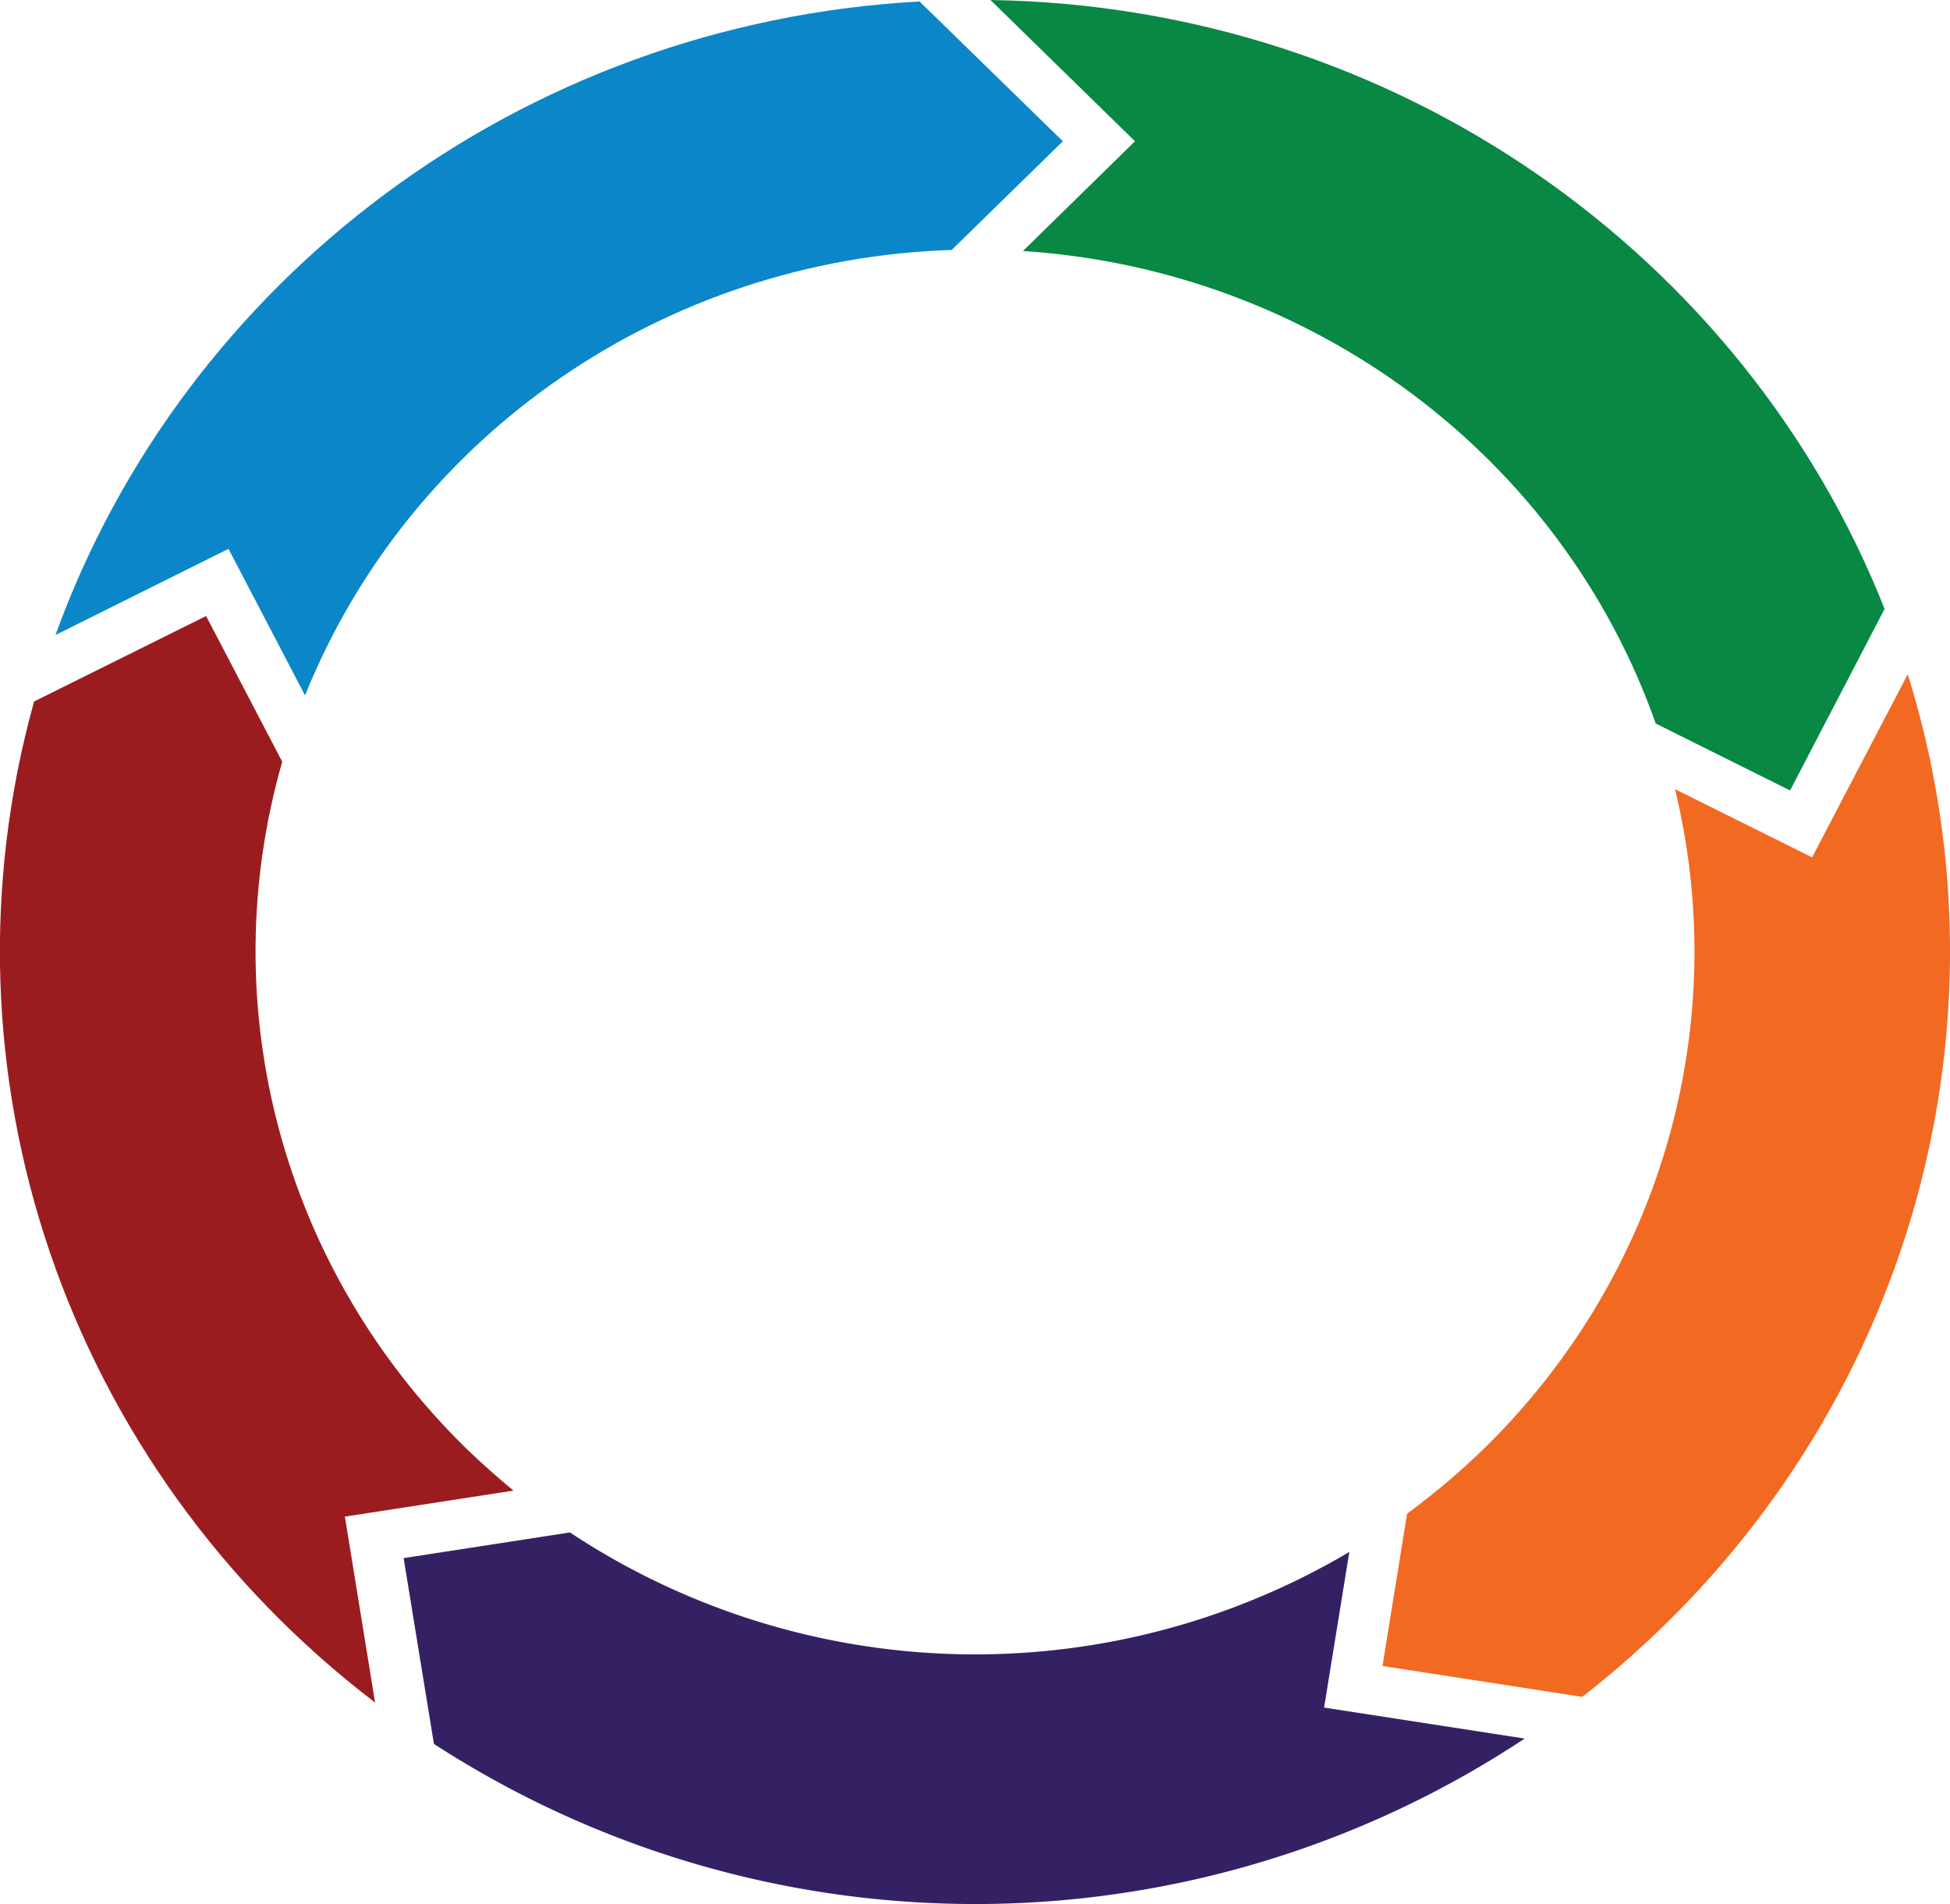 <svg xmlns="http://www.w3.org/2000/svg" viewBox="0 0 400.31 390.89"><defs><style>.cls-1{fill:#342164;}.cls-2{fill:#f26922;}.cls-3{fill:#088843;}.cls-4{fill:#0b87c9;}.cls-5{fill:#9b1c1f;}</style></defs><g id="Layer_2" data-name="Layer 2"><g id="Layer_1-2" data-name="Layer 1"><g id="Layer_2-2" data-name="Layer 2"><g id="Layer_1-2-2" data-name="Layer 1-2"><path id="red" class="cls-1" d="M277,318.59a150.77,150.77,0,0,1-160-4l-34.14,5.27L89.08,358A204.26,204.26,0,0,0,313,356.9l-41.18-6.36Z"/><path id="pink" class="cls-2" d="M391.65,138.39,372,176l-28.15-14c11.85,48.74-3,100-39.25,135.42a151.3,151.3,0,0,1-15.74,13.31L283.81,342l41,6.34c64.24-50,90.73-133.2,66.82-209.94Z"/><path id="yellow" class="cls-3" d="M210,51.53c59.33,3.87,110.51,42.07,129.9,97l27.58,13.74L386.88,125C358.29,52.74,287,1.31,203.33,0L233,29Z"/><path id="green" class="cls-4" d="M62.62,142.76C84.21,89.14,136.4,53.19,195.37,51.31L218.19,29,188.77.3C106.57,4.82,37.64,57.74,11.39,130.36l35.52-17.69Z"/><path id="blue" class="cls-5" d="M105.41,306q-5-4.12-9.68-8.63c-37.74-36.9-52.19-90.79-37.79-141L42.31,126.46,7,144c-21.15,76,6.45,157,70,205.51l-6.2-38.17Z"/></g></g></g></g></svg>